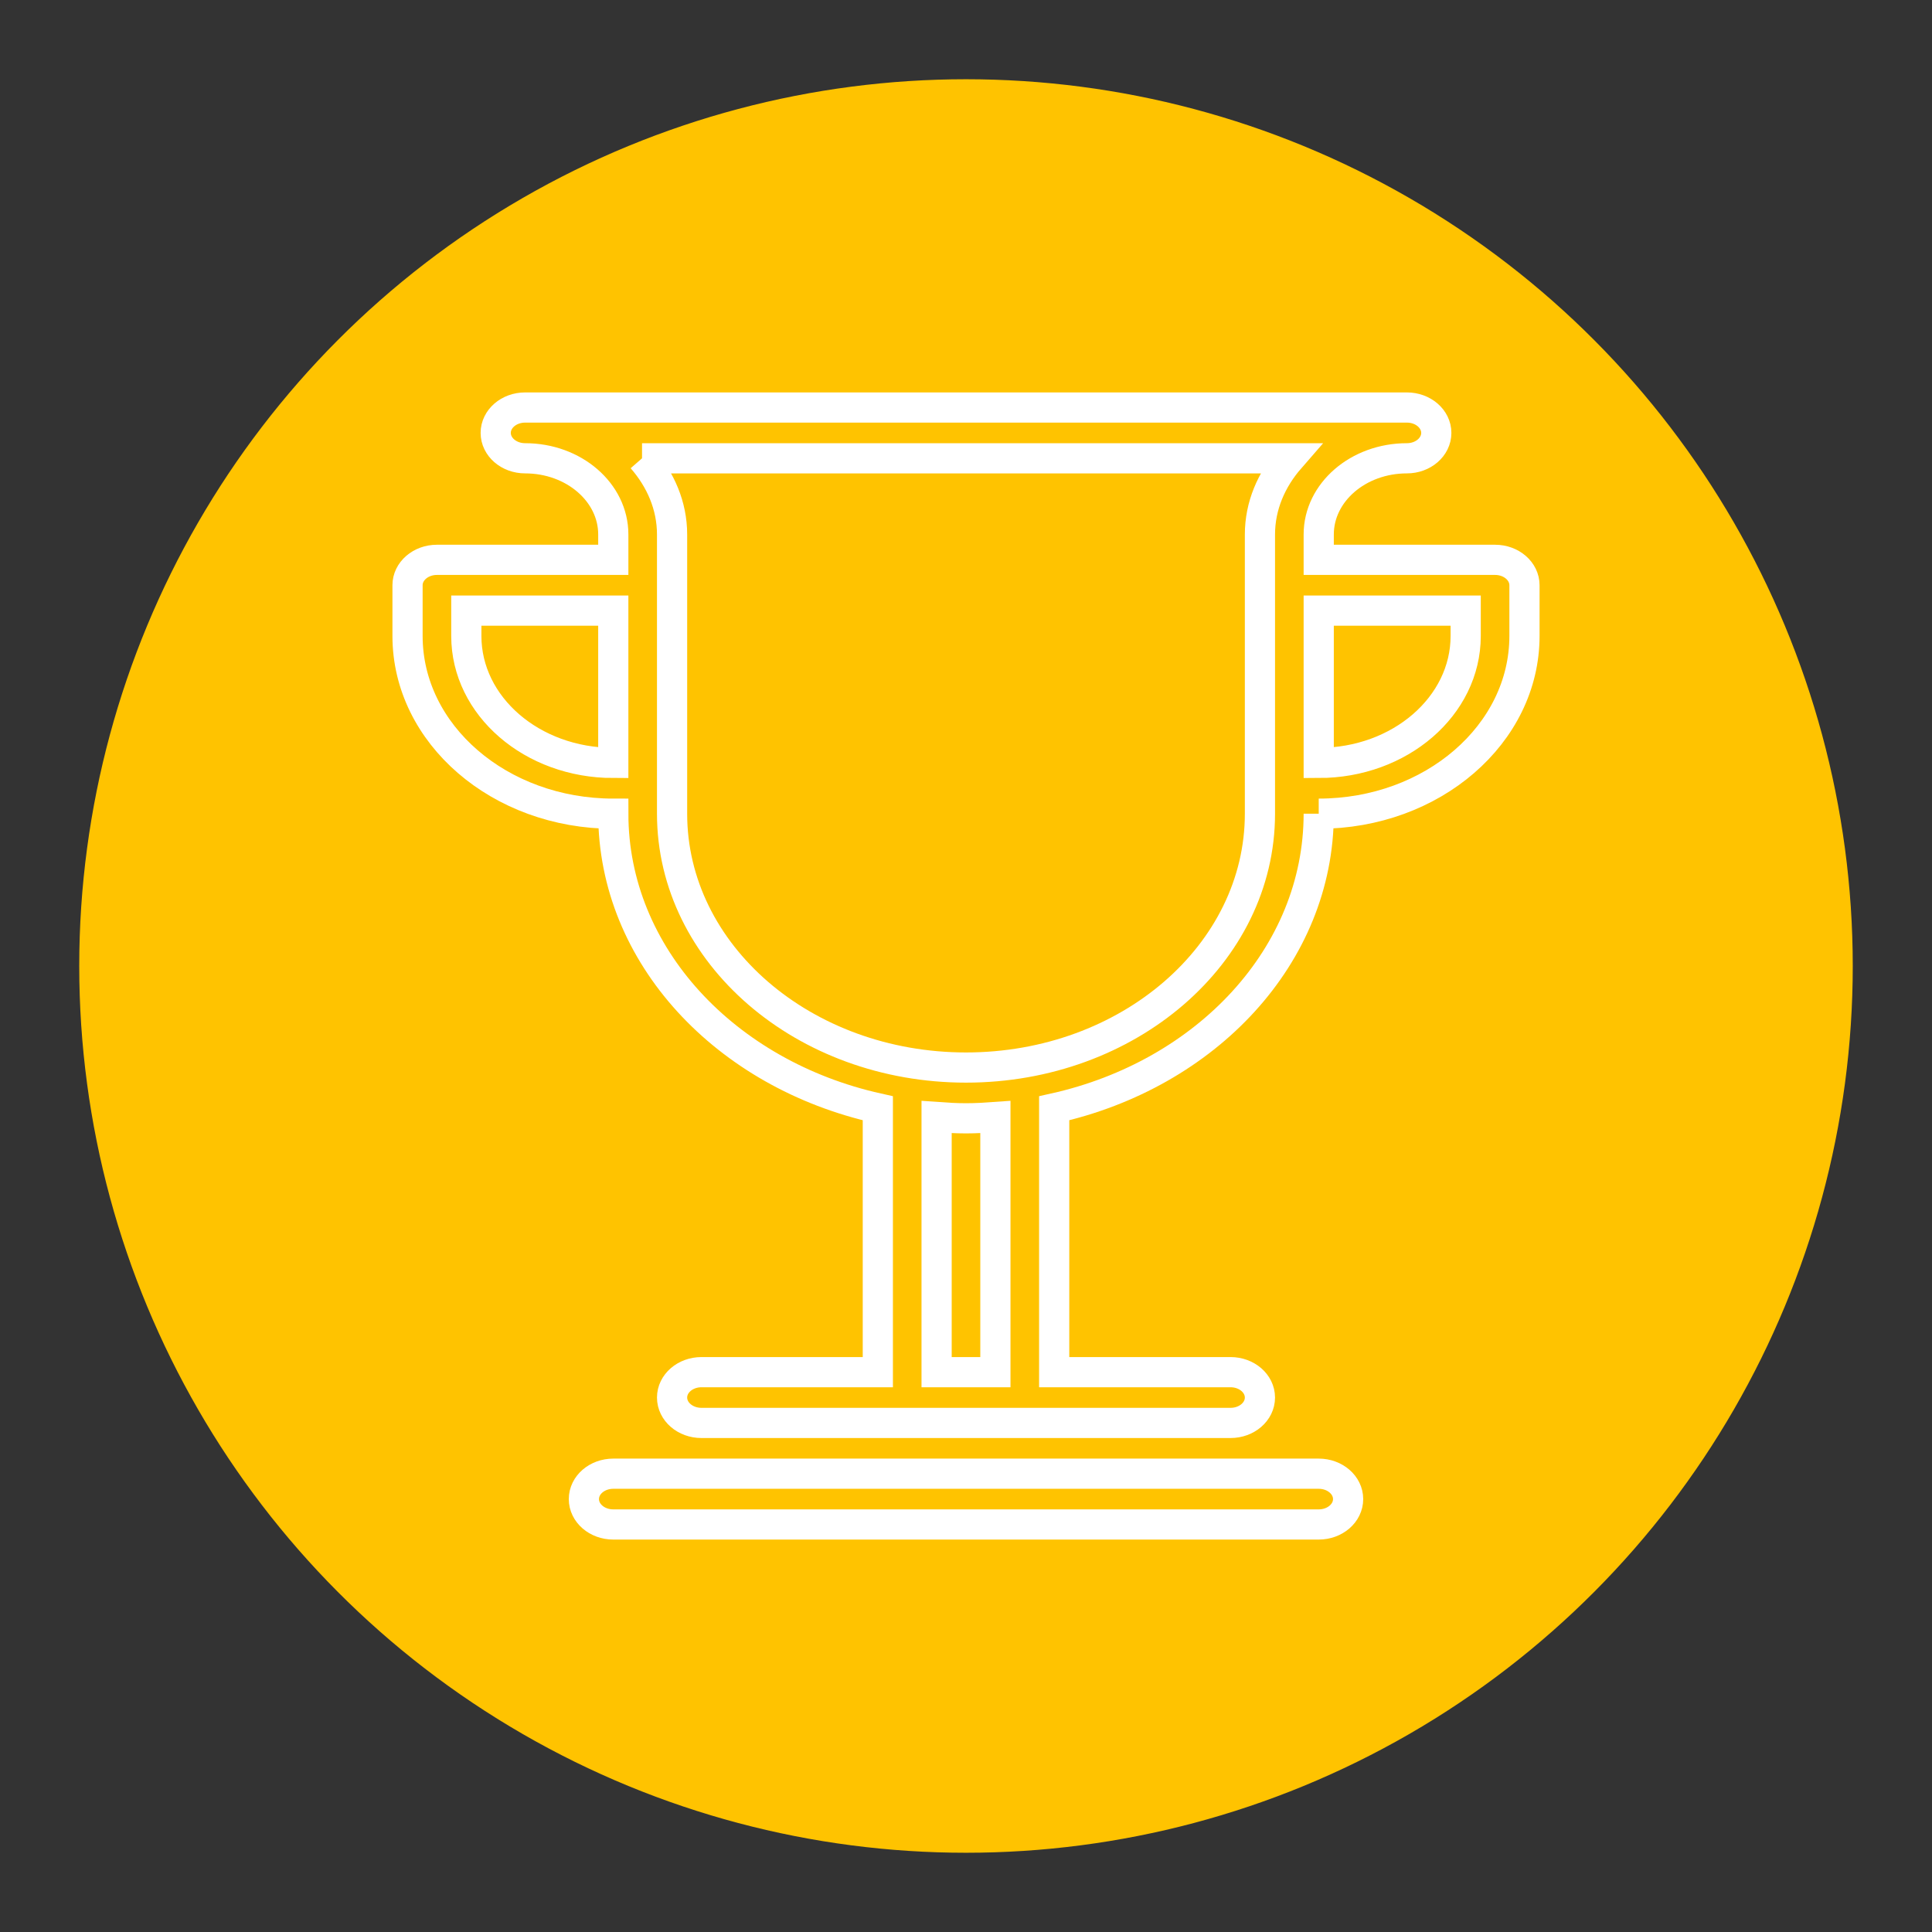 <svg xmlns="http://www.w3.org/2000/svg" width="512" height="512" viewBox="0 0 512 512"><rect x="0" y="0" width="512" height="512" fill="#333333" stroke="none"/><circle fill="#FFC300" cx="256" cy="256" r="231"/><circle fill="none" stroke="#FFC300" stroke-width="8" stroke-miterlimit="10" cx="256" cy="256" r="231"/><path fill="#FFC300" stroke="#FFF" stroke-width="8" stroke-miterlimit="10" d="M349.475 215.636c0 37.604-29.812 69.099-70.105 78.073v69.928h46.736c4.307 0 7.789 3.016 7.789 6.728 0 3.719-3.482 6.728-7.789 6.728h-140.21c-4.309 0-7.789-3.009-7.789-6.728 0-3.712 3.48-6.728 7.789-6.728h46.737v-69.928c-40.294-8.975-70.105-40.468-70.105-78.073-30.116 0-54.527-21.081-54.527-47.091V155.09c0-3.712 3.48-6.727 7.79-6.727h46.737v-6.728c0-11.148-10.459-20.182-23.369-20.182-4.309 0-7.79-3.016-7.79-6.727 0-3.712 3.48-6.728 7.79-6.728h233.684c4.307 0 7.79 3.016 7.79 6.728 0 3.711-3.483 6.727-7.79 6.727-12.908 0-23.367 9.033-23.367 20.182v6.728h46.736c4.305 0 7.789 3.015 7.789 6.727v13.455c-.001 26.01-24.411 47.091-54.526 47.091zM248.21 363.637h15.579v-67.615c-2.57.185-5.157.342-7.789.342s-5.218-.157-7.79-.342v67.615zM123.579 161.818v6.727c0 18.582 17.431 33.636 38.947 33.636v-40.363h-38.947zm46.566-40.363c4.922 5.637 7.961 12.574 7.961 20.182v74c0 37.155 34.874 67.273 77.895 67.273 43.011 0 77.896-30.118 77.896-67.273v-74c0-7.607 3.043-14.545 7.957-20.182H170.145zm218.276 40.363h-38.946v40.363c21.512 0 38.946-15.054 38.946-33.636v-6.727zM162.526 390.545h186.947c4.307 0 7.791 3.016 7.791 6.729 0 3.719-3.484 6.728-7.791 6.728H162.526c-4.31 0-7.79-3.009-7.79-6.728.001-3.713 3.481-6.729 7.79-6.729z"/></svg>